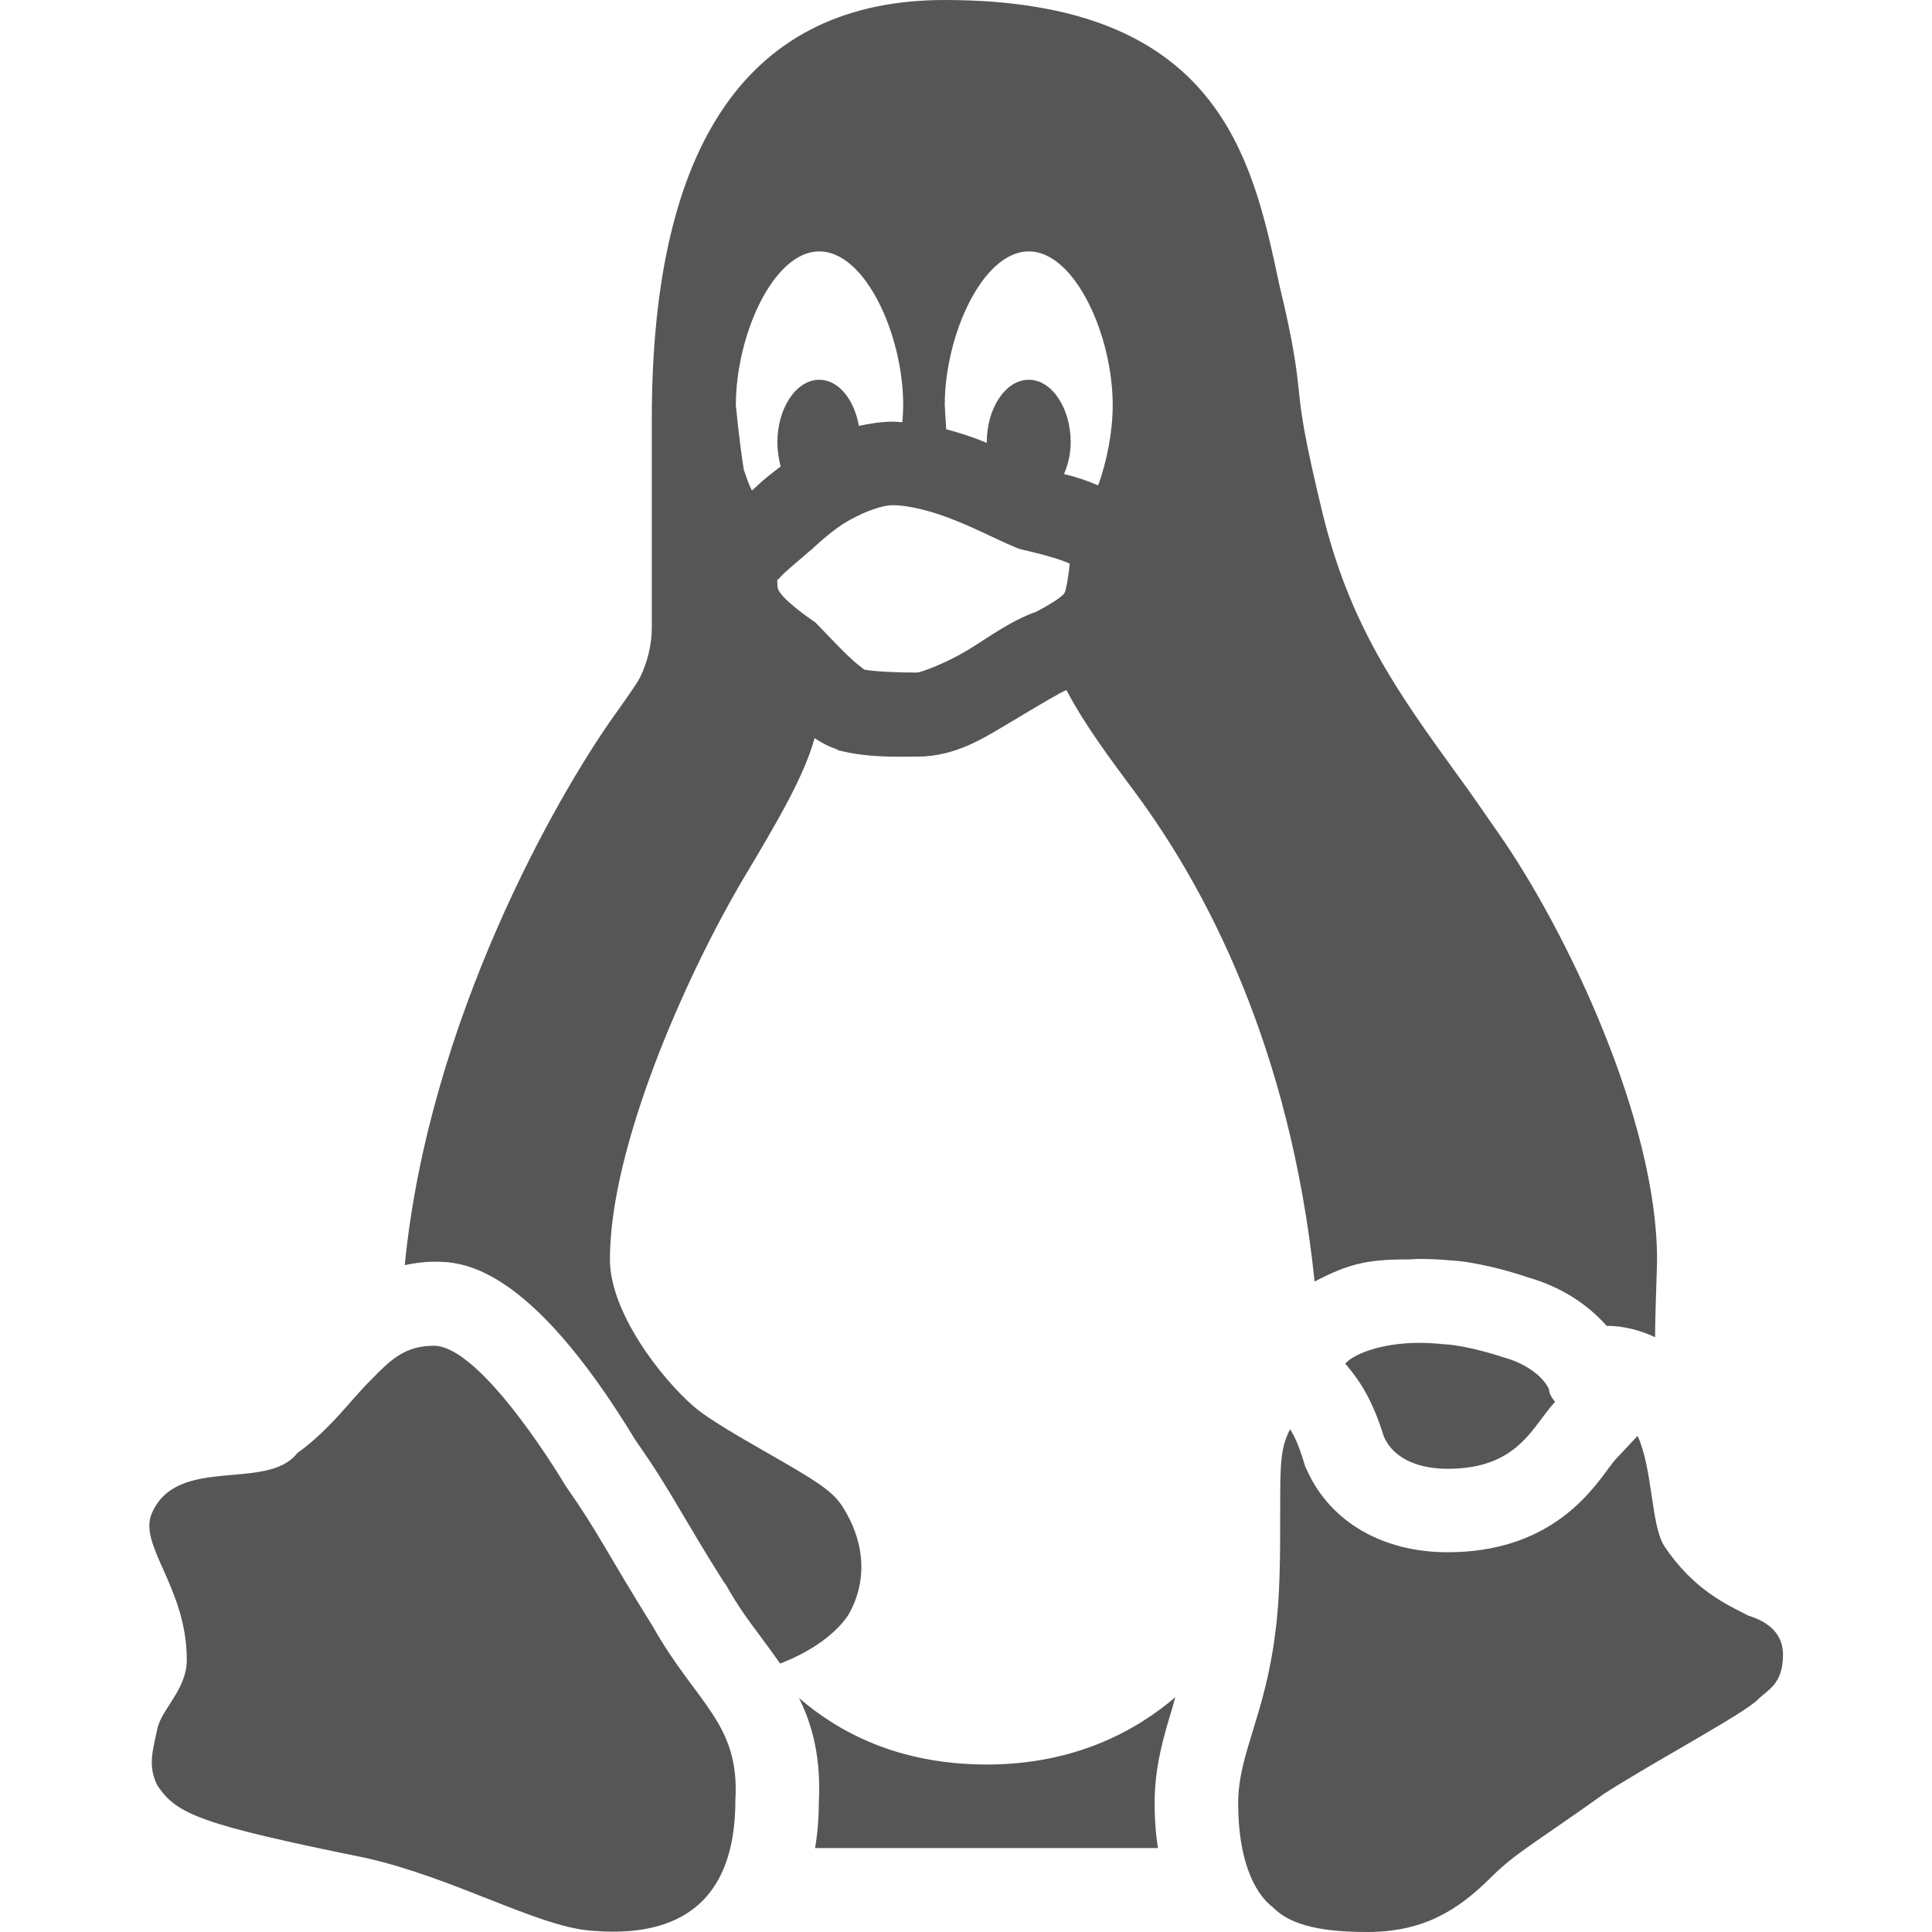 
<svg xmlns="http://www.w3.org/2000/svg" xmlns:xlink="http://www.w3.org/1999/xlink" width="16px" height="16px" viewBox="0 0 16 16" version="1.1">
<g id="surface1">
<path style=" stroke:none;fill-rule:nonzero;fill:#565656;fill-opacity:1;" d="M 7.824 0 C 6.215 0 5.398 1.168 5.398 3.469 L 5.398 5.203 C 5.398 5.332 5.363 5.484 5.301 5.609 C 5.281 5.652 5.184 5.789 5.098 5.91 C 4.613 6.586 3.551 8.449 3.352 10.477 C 3.43 10.461 3.508 10.449 3.594 10.449 C 3.809 10.449 4.367 10.449 5.262 11.926 C 5.434 12.172 5.523 12.32 5.645 12.527 C 5.73 12.668 5.828 12.84 5.992 13.098 L 6 13.109 L 6.012 13.125 C 6.105 13.293 6.203 13.426 6.297 13.551 C 6.352 13.625 6.406 13.699 6.461 13.777 C 6.672 13.695 6.891 13.566 7.02 13.383 C 7.188 13.102 7.168 12.766 6.969 12.465 C 6.887 12.34 6.734 12.25 6.367 12.039 C 6.148 11.914 5.875 11.758 5.75 11.652 C 5.461 11.402 5.051 10.859 5.051 10.43 C 5.051 9.508 5.668 8.102 6.16 7.27 C 6.445 6.793 6.66 6.426 6.746 6.113 C 6.797 6.145 6.852 6.18 6.926 6.203 L 6.938 6.211 L 6.949 6.215 C 7.191 6.277 7.434 6.266 7.594 6.266 C 7.918 6.266 8.152 6.109 8.375 5.977 C 8.59 5.848 8.801 5.723 8.832 5.715 C 8.988 6.012 9.195 6.285 9.406 6.57 C 9.984 7.352 10.684 8.664 10.887 10.613 C 11.156 10.473 11.312 10.43 11.641 10.43 C 11.648 10.43 11.656 10.43 11.664 10.43 C 11.691 10.43 11.723 10.426 11.754 10.426 C 11.84 10.426 11.926 10.43 12.012 10.438 C 12.219 10.449 12.492 10.523 12.652 10.578 C 12.926 10.656 13.148 10.801 13.305 10.98 C 13.445 10.98 13.582 11.016 13.707 11.074 C 13.707 10.852 13.723 10.516 13.723 10.43 C 13.723 9.281 12.973 7.703 12.406 6.895 C 12.289 6.727 12.18 6.566 12.07 6.418 C 11.57 5.727 11.176 5.176 10.949 4.234 C 10.801 3.621 10.777 3.434 10.758 3.25 C 10.738 3.066 10.719 2.871 10.594 2.355 C 10.371 1.305 10.094 0 7.824 0 Z M 6.785 2.082 C 7.168 2.082 7.48 2.777 7.48 3.355 C 7.48 3.391 7.477 3.445 7.473 3.496 C 7.445 3.496 7.422 3.492 7.395 3.492 C 7.297 3.492 7.203 3.508 7.113 3.527 C 7.074 3.309 6.945 3.145 6.785 3.145 C 6.594 3.145 6.438 3.379 6.438 3.664 C 6.438 3.734 6.449 3.801 6.465 3.863 C 6.371 3.934 6.301 3.992 6.258 4.035 L 6.227 4.062 C 6.199 4.008 6.18 3.949 6.16 3.891 C 6.121 3.648 6.094 3.355 6.094 3.355 C 6.094 2.781 6.402 2.082 6.785 2.082 Z M 8.52 2.082 C 8.902 2.082 9.215 2.777 9.215 3.355 C 9.215 3.57 9.168 3.82 9.094 4.02 C 9.004 3.98 8.91 3.949 8.812 3.926 C 8.844 3.848 8.867 3.762 8.867 3.664 C 8.867 3.379 8.711 3.145 8.52 3.145 C 8.328 3.145 8.172 3.379 8.172 3.664 L 8.172 3.668 C 8.062 3.621 7.953 3.586 7.836 3.555 C 7.832 3.488 7.828 3.422 7.824 3.355 C 7.824 2.777 8.137 2.082 8.52 2.082 Z M 7.395 4.184 C 7.535 4.184 7.738 4.238 7.926 4.316 C 8.113 4.391 8.273 4.477 8.406 4.531 L 8.434 4.543 L 8.461 4.551 C 8.637 4.59 8.797 4.637 8.859 4.668 C 8.844 4.816 8.824 4.898 8.816 4.91 C 8.809 4.926 8.758 4.973 8.582 5.066 C 8.363 5.145 8.195 5.273 8.016 5.383 C 7.82 5.5 7.621 5.57 7.594 5.57 C 7.441 5.57 7.23 5.562 7.145 5.543 C 7.18 5.555 7.121 5.523 7.051 5.457 C 6.973 5.387 6.879 5.285 6.777 5.18 L 6.754 5.156 L 6.727 5.137 C 6.613 5.059 6.527 4.984 6.484 4.938 C 6.441 4.887 6.438 4.871 6.438 4.836 C 6.438 4.785 6.43 4.816 6.461 4.781 C 6.492 4.742 6.586 4.668 6.715 4.555 L 6.727 4.547 L 6.738 4.535 C 6.719 4.555 6.844 4.43 6.98 4.34 C 7.117 4.254 7.289 4.184 7.395 4.184 Z M 11.754 11.121 C 11.43 11.121 11.203 11.219 11.141 11.293 C 11.281 11.457 11.371 11.613 11.461 11.898 C 11.555 12.109 11.797 12.164 11.988 12.164 C 12.578 12.164 12.691 11.809 12.879 11.609 C 12.879 11.609 12.828 11.555 12.828 11.504 C 12.777 11.398 12.637 11.289 12.441 11.238 C 12.297 11.188 12.059 11.133 11.961 11.133 C 11.891 11.125 11.82 11.121 11.754 11.121 Z M 3.594 11.145 C 3.352 11.145 3.234 11.262 3.074 11.426 C 2.91 11.586 2.742 11.832 2.461 12.035 C 2.211 12.355 1.469 12.047 1.258 12.531 C 1.141 12.797 1.547 13.145 1.547 13.746 C 1.547 13.988 1.344 14.148 1.305 14.309 C 1.262 14.508 1.223 14.629 1.305 14.789 C 1.465 15.027 1.664 15.109 3.031 15.387 C 3.758 15.551 4.441 15.949 4.883 15.988 C 5.324 16.027 6.09 15.988 6.09 14.91 C 6.129 14.27 5.766 14.109 5.406 13.469 C 5.004 12.824 4.965 12.707 4.684 12.305 C 4.441 11.902 3.918 11.145 3.594 11.145 Z M 10.684 11.836 C 10.602 11.996 10.602 12.121 10.602 12.531 C 10.602 12.859 10.602 13.227 10.562 13.516 C 10.477 14.211 10.254 14.523 10.254 14.934 C 10.254 15.387 10.379 15.672 10.543 15.797 C 10.664 15.918 10.871 16 11.32 16 C 11.77 16 12.059 15.836 12.344 15.551 C 12.551 15.344 12.715 15.262 13.289 14.852 C 13.738 14.566 14.438 14.195 14.559 14.074 C 14.641 13.992 14.766 13.949 14.766 13.703 C 14.766 13.5 14.602 13.418 14.477 13.379 C 14.312 13.293 14.027 13.172 13.781 12.801 C 13.672 12.625 13.688 12.168 13.562 11.891 L 13.383 12.082 C 13.363 12.102 13.344 12.133 13.324 12.156 C 13.156 12.387 12.809 12.855 11.988 12.855 C 11.453 12.855 11.02 12.605 10.828 12.184 L 10.809 12.145 L 10.797 12.105 C 10.754 11.965 10.719 11.891 10.684 11.836 Z M 9.734 14.055 C 9.406 14.336 8.898 14.613 8.172 14.613 C 7.434 14.613 6.938 14.34 6.617 14.062 C 6.73 14.289 6.801 14.566 6.781 14.93 C 6.781 15.062 6.77 15.188 6.75 15.305 L 9.59 15.305 C 9.57 15.184 9.562 15.059 9.562 14.934 C 9.562 14.629 9.637 14.379 9.711 14.137 C 9.719 14.109 9.727 14.078 9.734 14.051 Z M 9.734 14.055 "/>
</g>
</svg>
